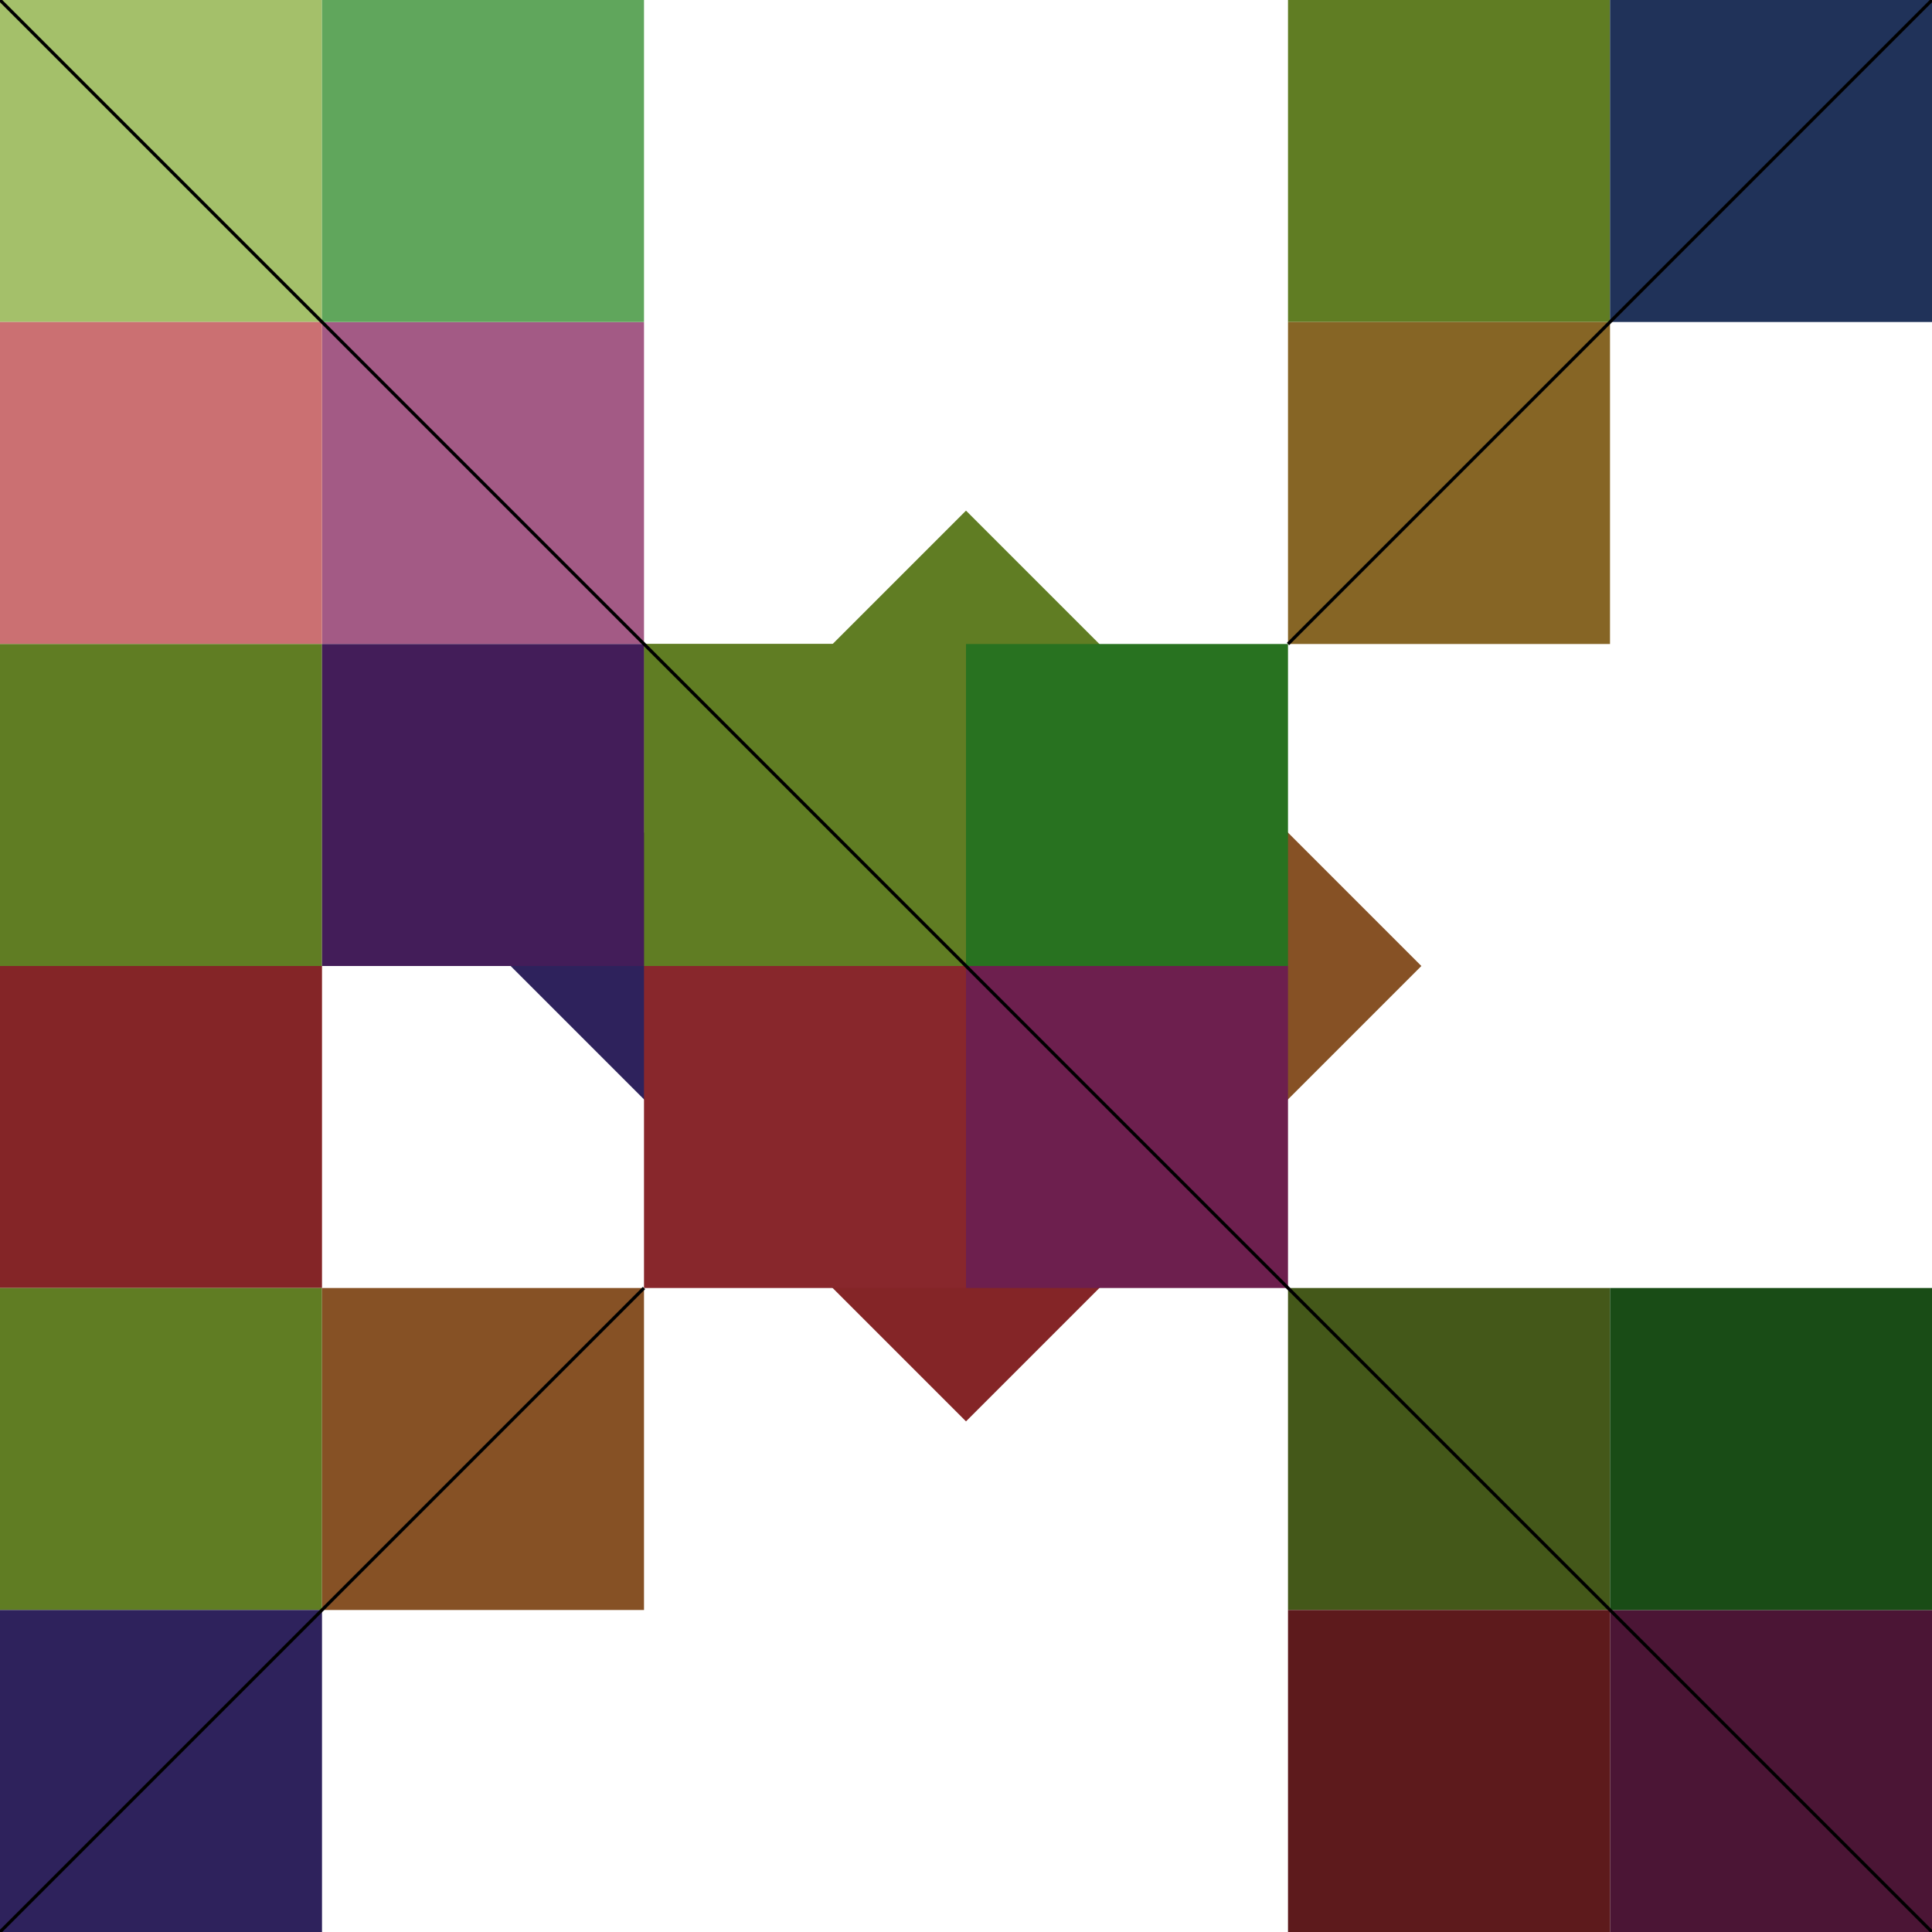 <?xml version="1.0" encoding="UTF-8" standalone="no"?>
<svg
   xmlns:dc="http://purl.org/dc/elements/1.1/"
   xmlns:cc="http://creativecommons.org/ns#"
   xmlns:rdf="http://www.w3.org/1999/02/22-rdf-syntax-ns#"
   xmlns:svg="http://www.w3.org/2000/svg"
   xmlns="http://www.w3.org/2000/svg"
   xmlns:sodipodi="http://sodipodi.sourceforge.net/DTD/sodipodi-0.dtd"
   xmlns:inkscape="http://www.inkscape.org/namespaces/inkscape"
   version="1.1"
   id="svg2"
   viewBox="0 0 562.5 562.5"
   height="600"
   width="600"
   sodipodi:docname="Paleta-JumperLuko.svg"
   inkscape:version="0.92.3 (2405546, 2018-03-11)">
  <sodipodi:namedview
     pagecolor="#ffffff"
     bordercolor="#666666"
     borderopacity="1"
     objecttolerance="10"
     gridtolerance="10"
     guidetolerance="10"
     inkscape:pageopacity="0"
     inkscape:pageshadow="2"
     inkscape:window-width="1860"
     inkscape:window-height="1014"
     id="namedview6"
     showgrid="false"
     units="px"
     inkscape:zoom="0.84096521"
     inkscape:cx="246.76139"
     inkscape:cy="140.29438"
     inkscape:window-x="60"
     inkscape:window-y="26"
     inkscape:window-maximized="1"
     inkscape:current-layer="svg2"
     inkscape:snap-bbox="true"
     inkscape:bbox-paths="true"
     inkscape:snap-bbox-edge-midpoints="true"
     inkscape:bbox-nodes="true"
     inkscape:snap-bbox-midpoints="true"
     inkscape:snap-nodes="false"
     inkscape:snap-others="false"
     inkscape:snap-page="true"
     inkscape:object-paths="true"
     inkscape:snap-intersection-paths="true"
     inkscape:snap-smooth-nodes="true"
     inkscape:snap-midpoints="true" />
  <defs
     id="defs4" />
  <g
     id="g4644"
     transform="rotate(45,785.448,507.818)">
    <rect
       style="fill:#865125;fill-opacity:1;stroke:none;stroke-width:0.242;stroke-linecap:square;stroke-linejoin:round;stroke-miterlimit:4;stroke-dasharray:none;stroke-dashoffset:0;stroke-opacity:1;paint-order:stroke fill markers"
       id="rect4554-7"
       width="93.75"
       height="93.75"
       x="268.718"
       y="610.382" />
    <rect
       style="fill:#2e225c;fill-opacity:1;stroke:none;stroke-width:0.242;stroke-linecap:square;stroke-linejoin:round;stroke-miterlimit:4;stroke-dasharray:none;stroke-dashoffset:0;stroke-opacity:1;paint-order:stroke fill markers"
       id="rect4556-6"
       width="93.75"
       height="93.75"
       x="174.968"
       y="704.132" />
    <rect
       style="fill:#607d23;fill-opacity:1;stroke:none;stroke-width:0.242;stroke-linecap:square;stroke-linejoin:round;stroke-miterlimit:4;stroke-dasharray:none;stroke-dashoffset:0;stroke-opacity:1;paint-order:stroke fill markers"
       id="rect4560-3"
       width="93.75"
       height="93.75"
       x="174.968"
       y="610.382" />
    <rect
       y="704.132"
       x="268.718"
       height="93.75"
       width="93.75"
       id="rect4546-5"
       style="fill:#842527;fill-opacity:1;stroke:none;stroke-width:0.242;stroke-linecap:square;stroke-linejoin:round;stroke-miterlimit:4;stroke-dasharray:none;stroke-dashoffset:0;stroke-opacity:1;paint-order:stroke fill markers" />
  </g>
  <g
     id="layer1"
     transform="translate(0,-489.862)" />
  <g
     id="g844"
     transform="translate(375,375)">
    <rect
       y="1.7763568e-15"
       x="0"
       height="93.75"
       width="93.75"
       id="rect816"
       style="fill:#445819;fill-opacity:1;stroke:none;stroke-width:0.242;stroke-linecap:square;stroke-linejoin:round;stroke-miterlimit:4;stroke-dasharray:none;stroke-dashoffset:0;stroke-opacity:1;paint-order:stroke fill markers" />
    <rect
       style="fill:#4b1535;fill-opacity:1;stroke:none;stroke-width:0.242;stroke-linecap:square;stroke-linejoin:round;stroke-miterlimit:4;stroke-dasharray:none;stroke-dashoffset:0;stroke-opacity:1;paint-order:stroke fill markers"
       id="rect818"
       width="93.75"
       height="93.75"
       x="93.75"
       y="93.75" />
    <rect
       style="fill:#194c16;fill-opacity:1;stroke:none;stroke-width:0.242;stroke-linecap:square;stroke-linejoin:round;stroke-miterlimit:4;stroke-dasharray:none;stroke-dashoffset:0;stroke-opacity:1;paint-order:stroke fill markers"
       id="rect820"
       width="93.75"
       height="93.75"
       x="93.75"
       y="1.7763568e-15" />
    <rect
       style="fill:#5d1a1c;fill-opacity:1;stroke:none;stroke-width:0.242;stroke-linecap:square;stroke-linejoin:round;stroke-miterlimit:4;stroke-dasharray:none;stroke-dashoffset:0;stroke-opacity:1;paint-order:stroke fill markers"
       id="rect822"
       width="93.75"
       height="93.75"
       x="0"
       y="93.75" />
  </g>
  <g
     id="g850">
    <rect
       style="fill:#607d23;fill-opacity:1;stroke:none;stroke-width:0.242;stroke-linecap:square;stroke-linejoin:round;stroke-miterlimit:4;stroke-dasharray:none;stroke-dashoffset:0;stroke-opacity:1;paint-order:stroke fill markers"
       id="rect832"
       width="93.75"
       height="93.75"
       x="187.5"
       y="187.5" />
    <rect
       y="281.25"
       x="281.25"
       height="93.75"
       width="93.75"
       id="rect834"
       style="fill:#6d1f4e;fill-opacity:1;stroke:none;stroke-width:0.242;stroke-linecap:square;stroke-linejoin:round;stroke-miterlimit:4;stroke-dasharray:none;stroke-dashoffset:0;stroke-opacity:1;paint-order:stroke fill markers" />
    <rect
       y="187.5"
       x="281.25"
       height="93.75"
       width="93.75"
       id="rect836"
       style="fill:#287220;fill-opacity:1;stroke:none;stroke-width:0.242;stroke-linecap:square;stroke-linejoin:round;stroke-miterlimit:4;stroke-dasharray:none;stroke-dashoffset:0;stroke-opacity:1;paint-order:stroke fill markers" />
    <rect
       y="281.25"
       x="187.5"
       height="93.75"
       width="93.75"
       id="rect838"
       style="fill:#88272c;fill-opacity:1;stroke:none;stroke-width:0.242;stroke-linecap:square;stroke-linejoin:round;stroke-miterlimit:4;stroke-dasharray:none;stroke-dashoffset:0;stroke-opacity:1;paint-order:stroke fill markers" />
    <rect
       y="187.5"
       x="187.5"
       height="93.75"
       width="93.75"
       id="rect4560"
       style="fill:#607d23;fill-opacity:1;stroke:none;stroke-width:0.242;stroke-linecap:square;stroke-linejoin:round;stroke-miterlimit:4;stroke-dasharray:none;stroke-dashoffset:0;stroke-opacity:1;paint-order:stroke fill markers" />
  </g>
  <g
     transform="translate(-187.5,-187.5)"
     id="g860">
    <rect
       y="187.5"
       x="187.5"
       height="93.75"
       width="93.75"
       id="rect852"
       style="fill:#a4c06a;fill-opacity:1;stroke:none;stroke-width:0.242;stroke-linecap:square;stroke-linejoin:round;stroke-miterlimit:4;stroke-dasharray:none;stroke-dashoffset:0;stroke-opacity:1;paint-order:stroke fill markers" />
    <rect
       style="fill:#a35a85;fill-opacity:1;stroke:none;stroke-width:0.242;stroke-linecap:square;stroke-linejoin:round;stroke-miterlimit:4;stroke-dasharray:none;stroke-dashoffset:0;stroke-opacity:1;paint-order:stroke fill markers"
       id="rect854"
       width="93.75"
       height="93.75"
       x="281.25"
       y="281.25" />
    <rect
       style="fill:#60a65c;fill-opacity:1;stroke:none;stroke-width:0.242;stroke-linecap:square;stroke-linejoin:round;stroke-miterlimit:4;stroke-dasharray:none;stroke-dashoffset:0;stroke-opacity:1;paint-order:stroke fill markers"
       id="rect856"
       width="93.75"
       height="93.75"
       x="281.25"
       y="187.5" />
    <rect
       style="fill:#cb7072;fill-opacity:1;stroke:none;stroke-width:0.242;stroke-linecap:square;stroke-linejoin:round;stroke-miterlimit:4;stroke-dasharray:none;stroke-dashoffset:0;stroke-opacity:1;paint-order:stroke fill markers"
       id="rect858"
       width="93.75"
       height="93.75"
       x="187.5"
       y="281.25" />
  </g>
  <g
     id="g4538"
     transform="translate(187.5,-187.5)">
    <rect
       y="187.5"
       x="187.5"
       height="93.75"
       width="93.75"
       id="rect4530"
       style="fill:#607d23;fill-opacity:1;stroke:none;stroke-width:0.242;stroke-linecap:square;stroke-linejoin:round;stroke-miterlimit:4;stroke-dasharray:none;stroke-dashoffset:0;stroke-opacity:1;paint-order:stroke fill markers" />
    <rect
       style="fill:#203259;fill-opacity:1;stroke:none;stroke-width:0.242;stroke-linecap:square;stroke-linejoin:round;stroke-miterlimit:4;stroke-dasharray:none;stroke-dashoffset:0;stroke-opacity:1;paint-order:stroke fill markers"
       id="rect4534"
       width="93.75"
       height="93.75"
       x="281.25"
       y="187.5" />
    <rect
       style="fill:#866525;fill-opacity:1;stroke:none;stroke-width:0.242;stroke-linecap:square;stroke-linejoin:round;stroke-miterlimit:4;stroke-dasharray:none;stroke-dashoffset:0;stroke-opacity:1;paint-order:stroke fill markers"
       id="rect4536"
       width="93.75"
       height="93.75"
       x="187.5"
       y="281.25" />
  </g>
  <g
     id="g4548"
     transform="translate(-187.5)">
    <rect
       y="187.5"
       x="187.5"
       height="93.75"
       width="93.75"
       id="rect4540"
       style="fill:#607d23;fill-opacity:1;stroke:none;stroke-width:0.242;stroke-linecap:square;stroke-linejoin:round;stroke-miterlimit:4;stroke-dasharray:none;stroke-dashoffset:0;stroke-opacity:1;paint-order:stroke fill markers" />
    <rect
       style="fill:#431d59;fill-opacity:1;stroke:none;stroke-width:0.242;stroke-linecap:square;stroke-linejoin:round;stroke-miterlimit:4;stroke-dasharray:none;stroke-dashoffset:0;stroke-opacity:1;paint-order:stroke fill markers"
       id="rect4544"
       width="93.75"
       height="93.75"
       x="281.25"
       y="187.5" />
    <rect
       style="fill:#842527;fill-opacity:1;stroke:none;stroke-width:0.242;stroke-linecap:square;stroke-linejoin:round;stroke-miterlimit:4;stroke-dasharray:none;stroke-dashoffset:0;stroke-opacity:1;paint-order:stroke fill markers"
       id="rect4546"
       width="93.75"
       height="93.75"
       x="187.5"
       y="281.25" />
  </g>
  <g
     id="g4623">
    <rect
       y="375"
       x="0"
       height="93.75"
       width="93.75"
       id="rect4550"
       style="fill:#607d23;fill-opacity:1;stroke:none;stroke-width:0.242;stroke-linecap:square;stroke-linejoin:round;stroke-miterlimit:4;stroke-dasharray:none;stroke-dashoffset:0;stroke-opacity:1;paint-order:stroke fill markers" />
    <rect
       style="fill:#865125;fill-opacity:1;stroke:none;stroke-width:0.242;stroke-linecap:square;stroke-linejoin:round;stroke-miterlimit:4;stroke-dasharray:none;stroke-dashoffset:0;stroke-opacity:1;paint-order:stroke fill markers"
       id="rect4554"
       width="93.75"
       height="93.75"
       x="93.75"
       y="375" />
    <rect
       style="fill:#2e225c;fill-opacity:1;stroke:none;stroke-width:0.242;stroke-linecap:square;stroke-linejoin:round;stroke-miterlimit:4;stroke-dasharray:none;stroke-dashoffset:0;stroke-opacity:1;paint-order:stroke fill markers"
       id="rect4556"
       width="93.75"
       height="93.75"
       x="0"
       y="468.75" />
  </g>
  <path
     style="fill:none;fill-rule:evenodd;stroke:#000000;stroke-width:0.938px;stroke-linecap:butt;stroke-linejoin:miter;stroke-opacity:1"
     d="M 0,0 562.5,562.5"
     id="path4653"
     inkscape:connector-curvature="0" />
  <path
     style="fill:none;fill-rule:evenodd;stroke:#000000;stroke-width:0.938px;stroke-linecap:butt;stroke-linejoin:miter;stroke-opacity:1"
     d="M 187.5,375 0,562.5"
     id="path4657"
     inkscape:connector-curvature="0" />
  <path
     style="fill:none;fill-rule:evenodd;stroke:#000000;stroke-width:0.938px;stroke-linecap:butt;stroke-linejoin:miter;stroke-opacity:1"
     d="M 375,187.5 562.5,0"
     id="path4659"
     inkscape:connector-curvature="0" />
</svg>
